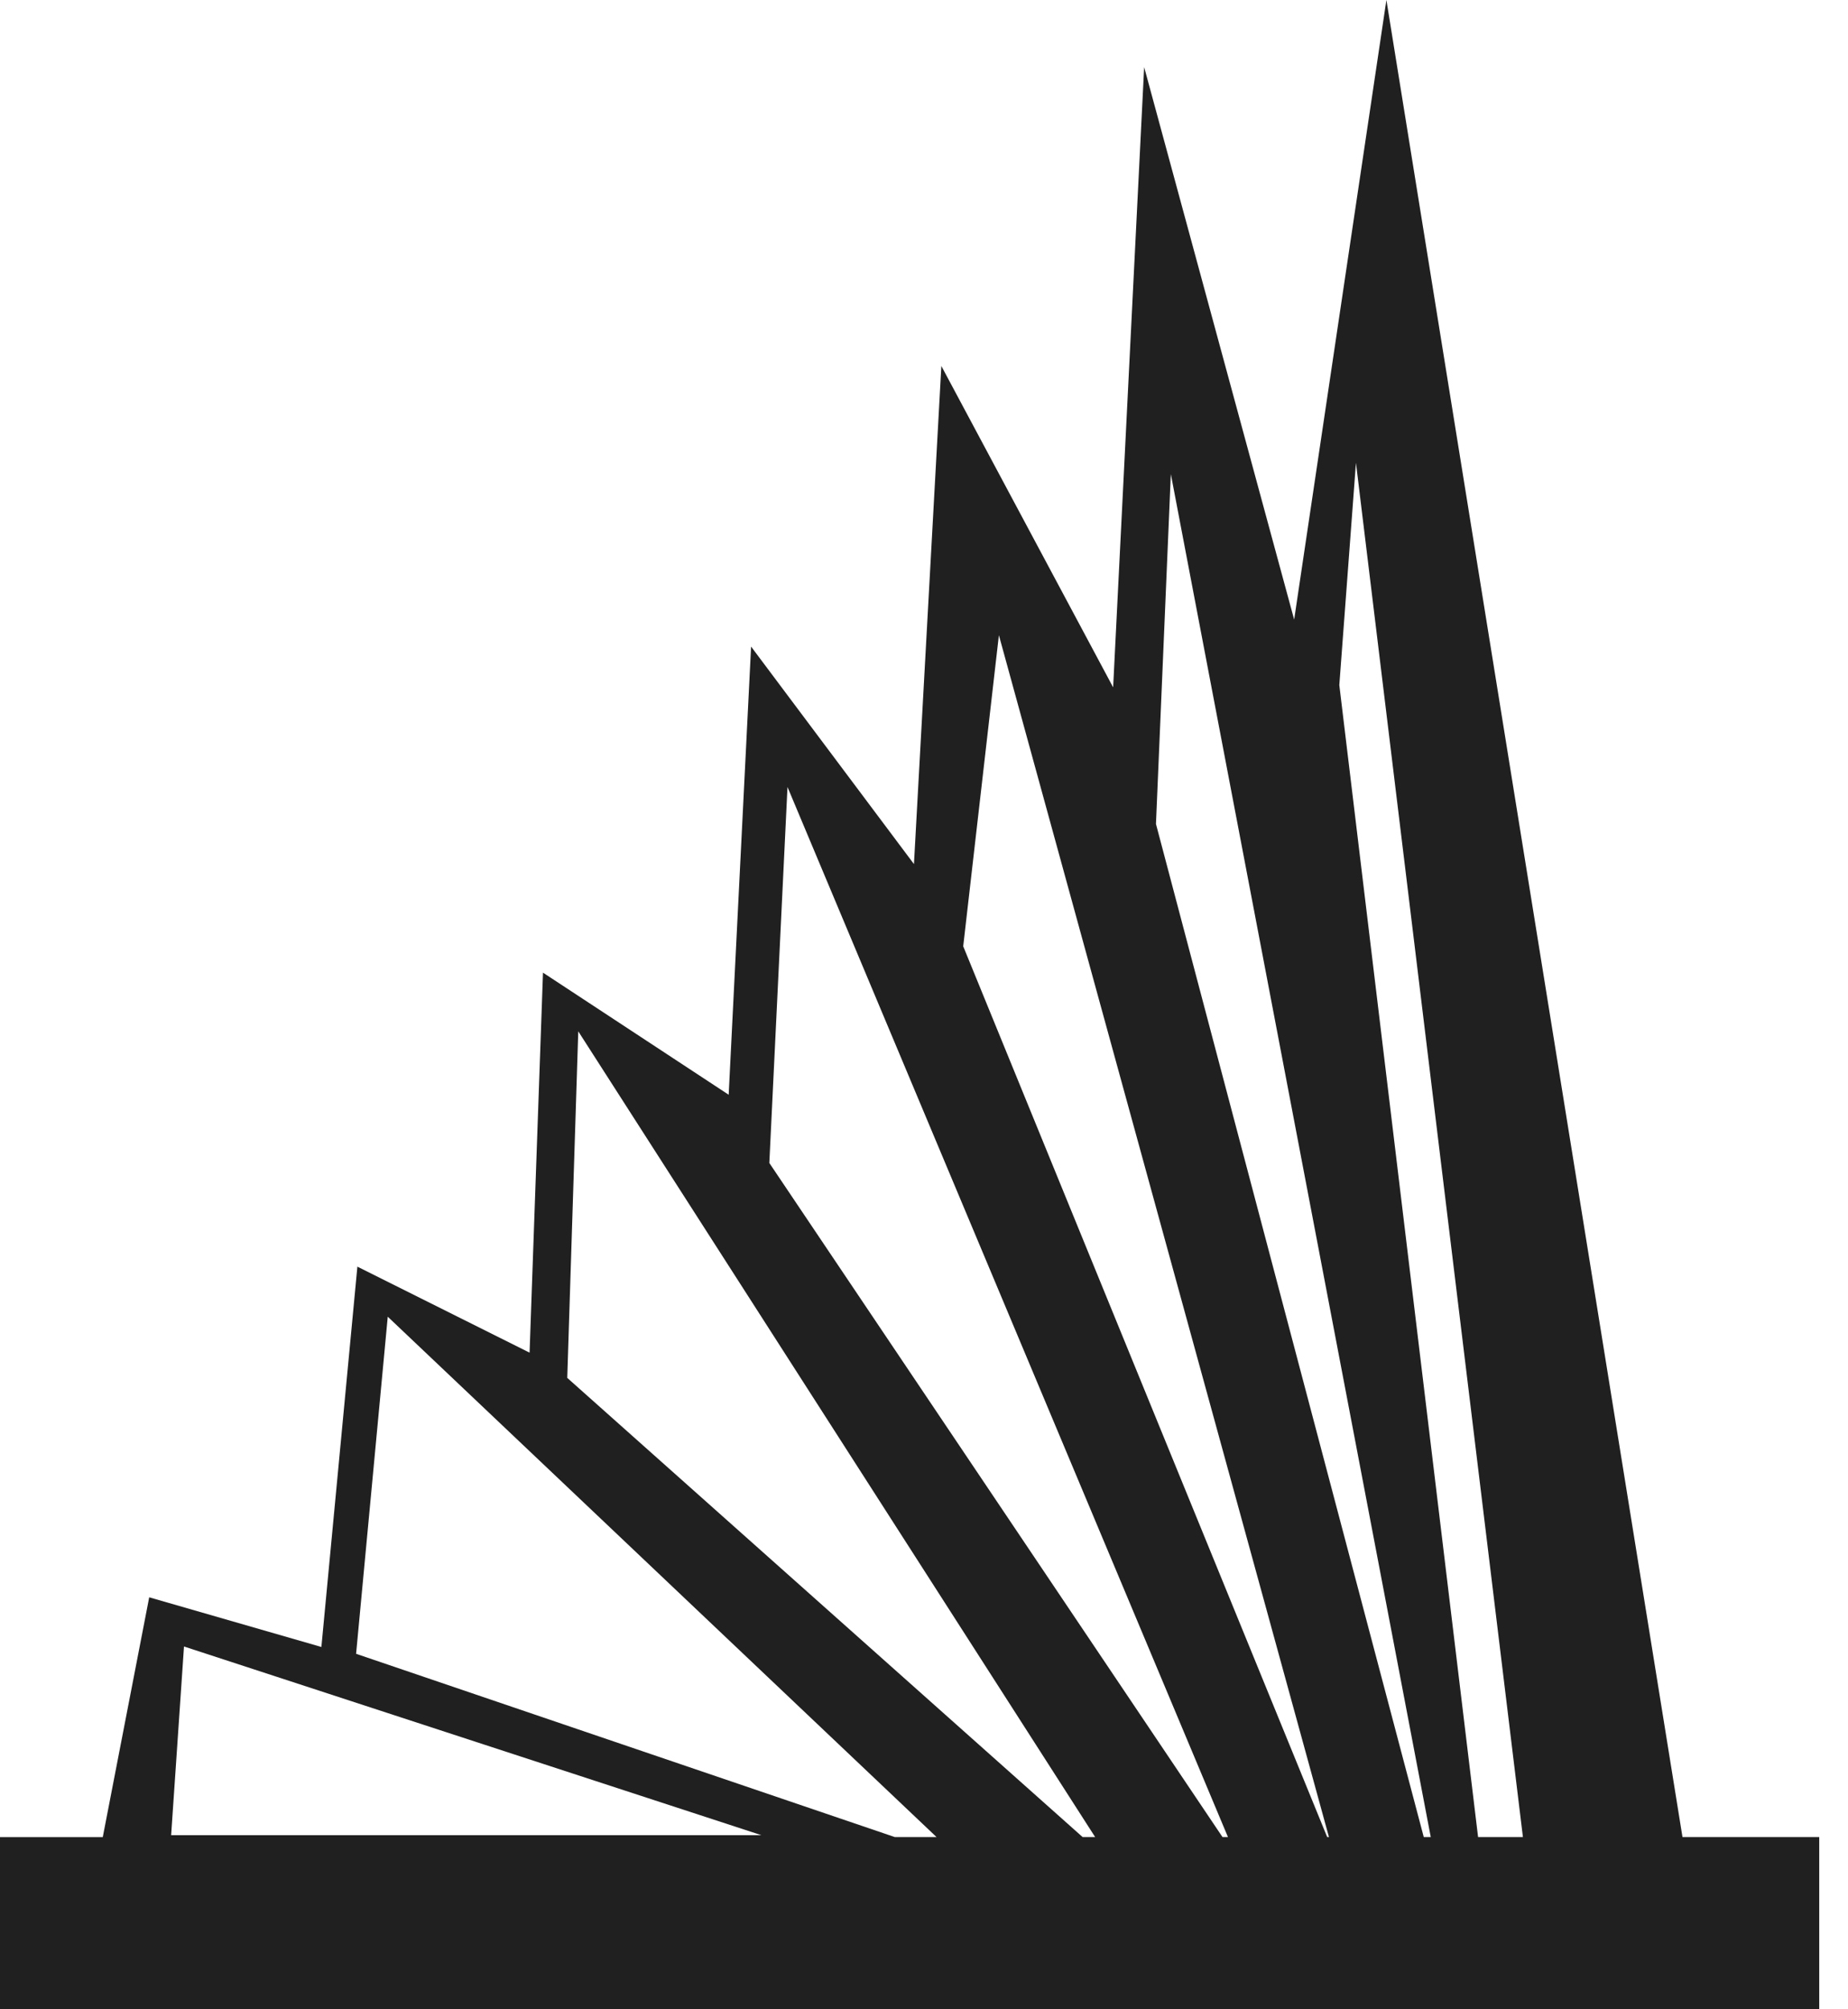 <svg xmlns="http://www.w3.org/2000/svg" width="23" height="25" fill="none" viewBox="0 0 23 25"><path fill="#202020" d="M20.94 22.857L17.255 0l-1.148 7.709L14.24.835l-.386 7.717-2.138-3.998-.341 6.197-2.027-2.706-.279 5.576-2.311-1.519-.167 4.728-2.143-1.07L4 20.492l-2.143-.618-.578 2.984H0V25h22.642v-2.143H20.94zM16.876 5.758l2.078 17.099h-.558L16.669 8.524l.207-2.766zm-2.304.14l3.235 16.959h-.087l-3.333-12.605.185-4.353zm-2.14 2.005l4.108 14.954h-.022l-4.53-11.083.444-3.87zM9.801 9.792l5.482 13.065h-.068l-5.64-8.387.226-4.678zm-2.604 3.04l6.433 10.025h-.156L7.06 17.144l.137-4.311zm-2.371 3.551l6.83 6.474h-.52l-6.704-2.28.394-4.194zM2.29 20.486l7.187 2.348H2.13l.16-2.348z"/></svg>